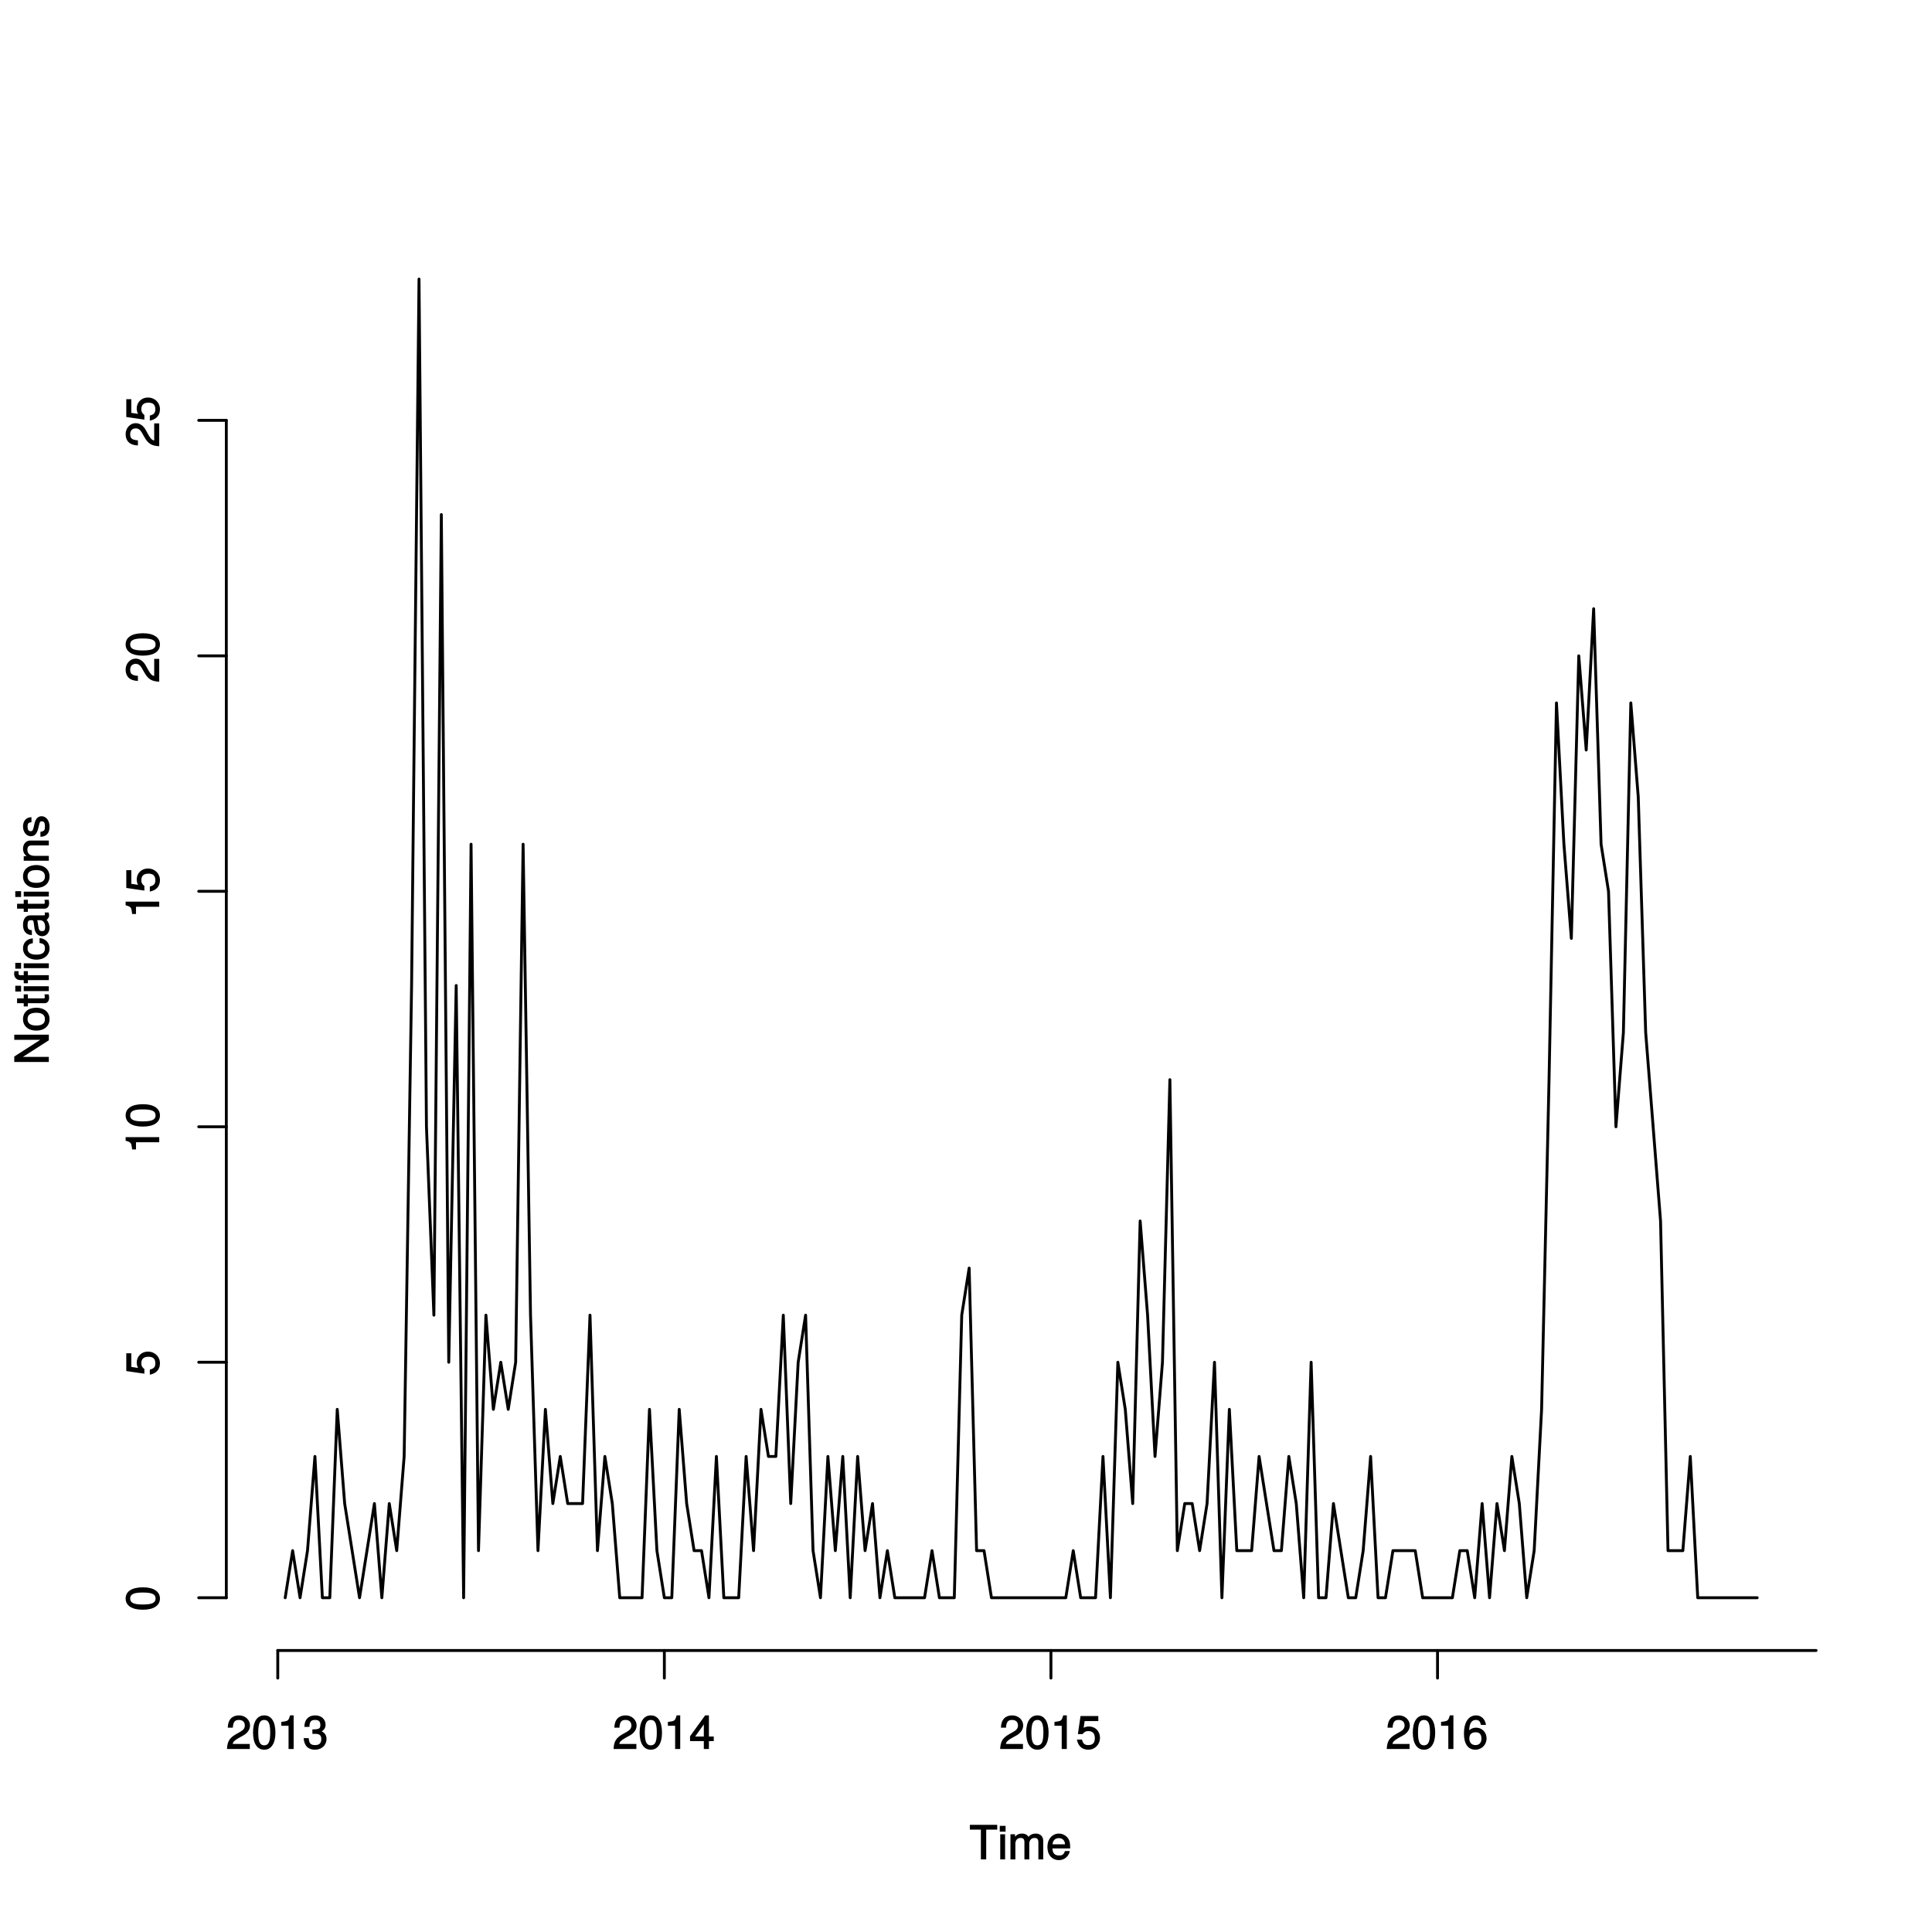 <?xml version="1.0" encoding="UTF-8"?>
<svg xmlns="http://www.w3.org/2000/svg" xmlns:xlink="http://www.w3.org/1999/xlink" width="504pt" height="504pt" viewBox="0 0 504 504" version="1.1">
<defs>
<g>
<symbol overflow="visible" id="glyph0-0">
<path style="stroke:none;" d=""/>
</symbol>
<symbol overflow="visible" id="glyph0-1">
<path style="stroke:none;" d="M 7.25 -7.891 L 7.25 -9.016 L 0.109 -9.016 L 0.109 -7.766 L 2.984 -7.766 L 2.984 0 L 4.375 0 L 4.375 -7.766 L 7.25 -7.766 Z M 7.25 -7.891 "/>
</symbol>
<symbol overflow="visible" id="glyph0-2">
<path style="stroke:none;" d="M 1.969 -0.125 L 1.969 -6.547 L 0.703 -6.547 L 0.703 0 L 1.969 0 Z M 2.094 -7.375 L 2.094 -8.75 L 0.578 -8.75 L 0.578 -7.234 L 2.094 -7.234 Z M 2.094 -7.375 "/>
</symbol>
<symbol overflow="visible" id="glyph0-3">
<path style="stroke:none;" d="M 9.25 -0.125 L 9.25 -4.844 C 9.25 -5.969 8.5 -6.734 7.312 -6.734 C 6.484 -6.734 5.875 -6.438 5.406 -5.875 C 5.109 -6.406 4.516 -6.734 3.703 -6.734 C 2.859 -6.734 2.203 -6.391 1.656 -5.625 L 1.891 -5.531 L 1.891 -6.547 L 0.703 -6.547 L 0.703 0 L 1.984 0 L 1.984 -4.078 C 1.984 -4.984 2.516 -5.594 3.328 -5.594 C 4.062 -5.594 4.344 -5.266 4.344 -4.469 L 4.344 0 L 5.609 0 L 5.609 -4.078 C 5.609 -4.984 6.156 -5.594 6.969 -5.594 C 7.703 -5.594 7.984 -5.25 7.984 -4.469 L 7.984 0 L 9.25 0 Z M 9.25 -0.125 "/>
</symbol>
<symbol overflow="visible" id="glyph0-4">
<path style="stroke:none;" d="M 6.281 -2.984 C 6.281 -3.906 6.219 -4.469 6.031 -4.938 C 5.625 -5.969 4.531 -6.734 3.359 -6.734 C 1.609 -6.734 0.344 -5.297 0.344 -3.234 C 0.344 -1.172 1.578 0.188 3.344 0.188 C 4.781 0.188 5.906 -0.766 6.188 -2.172 L 4.922 -2.172 C 4.594 -1.219 4.172 -1.016 3.375 -1.016 C 2.328 -1.016 1.688 -1.547 1.656 -2.859 L 6.281 -2.859 Z M 5.188 -3.781 C 5.188 -3.781 4.984 -3.922 4.984 -3.938 L 1.688 -3.938 C 1.766 -4.922 2.344 -5.547 3.344 -5.547 C 4.328 -5.547 4.938 -4.859 4.938 -3.875 Z M 5.188 -3.781 "/>
</symbol>
<symbol overflow="visible" id="glyph0-5">
<path style="stroke:none;" d="M 6.266 -6.141 C 6.266 -7.578 5.016 -8.766 3.406 -8.766 C 1.672 -8.766 0.516 -7.75 0.453 -5.562 L 1.781 -5.562 C 1.875 -7.109 2.328 -7.578 3.375 -7.578 C 4.328 -7.578 4.906 -7.031 4.906 -6.125 C 4.906 -5.453 4.547 -4.969 3.797 -4.531 L 2.688 -3.906 C 0.906 -2.906 0.359 -2 0.25 0 L 6.203 0 L 6.203 -1.312 L 1.75 -1.312 C 1.844 -1.875 2.188 -2.219 3.234 -2.828 L 4.422 -3.484 C 5.609 -4.109 6.266 -5.094 6.266 -6.141 Z M 6.266 -6.141 "/>
</symbol>
<symbol overflow="visible" id="glyph0-6">
<path style="stroke:none;" d="M 6.219 -4.219 C 6.219 -7.172 5.141 -8.766 3.297 -8.766 C 1.469 -8.766 0.375 -7.156 0.375 -4.297 C 0.375 -1.422 1.469 0.188 3.297 0.188 C 5.094 0.188 6.219 -1.422 6.219 -4.219 Z M 4.859 -4.312 C 4.859 -1.906 4.453 -0.953 3.281 -0.953 C 2.156 -0.953 1.734 -1.953 1.734 -4.281 C 1.734 -6.609 2.156 -7.578 3.297 -7.578 C 4.438 -7.578 4.859 -6.594 4.859 -4.312 Z M 4.859 -4.312 "/>
</symbol>
<symbol overflow="visible" id="glyph0-7">
<path style="stroke:none;" d="M 4.297 -0.125 L 4.297 -8.766 L 3.359 -8.766 C 2.953 -7.328 2.859 -7.281 1.078 -7.062 L 1.078 -6.062 L 2.969 -6.062 L 2.969 0 L 4.297 0 Z M 4.297 -0.125 "/>
</symbol>
<symbol overflow="visible" id="glyph0-8">
<path style="stroke:none;" d="M 6.203 -2.609 C 6.203 -3.641 5.656 -4.375 4.625 -4.719 L 4.625 -4.453 C 5.422 -4.766 5.953 -5.453 5.953 -6.297 C 5.953 -7.766 4.844 -8.766 3.234 -8.766 C 1.516 -8.766 0.453 -7.703 0.422 -5.766 L 1.75 -5.766 C 1.781 -7.156 2.156 -7.578 3.234 -7.578 C 4.172 -7.578 4.594 -7.156 4.594 -6.266 C 4.594 -5.359 4.344 -5.109 2.516 -5.109 L 2.516 -3.953 L 3.234 -3.953 C 4.391 -3.953 4.844 -3.547 4.844 -2.594 C 4.844 -1.531 4.328 -1.016 3.234 -1.016 C 2.078 -1.016 1.641 -1.469 1.562 -2.828 L 0.234 -2.828 C 0.375 -0.797 1.453 0.188 3.188 0.188 C 4.938 0.188 6.203 -1 6.203 -2.609 Z M 6.203 -2.609 "/>
</symbol>
<symbol overflow="visible" id="glyph0-9">
<path style="stroke:none;" d="M 6.375 -2.172 L 6.375 -3.25 L 5.109 -3.25 L 5.109 -8.766 L 4.125 -8.766 L 0.188 -3.328 L 0.188 -2.047 L 3.781 -2.047 L 3.781 0 L 5.109 0 L 5.109 -2.047 L 6.375 -2.047 Z M 3.922 -3.25 L 1.516 -3.25 L 4.016 -6.75 L 3.781 -6.844 L 3.781 -3.25 Z M 3.922 -3.25 "/>
</symbol>
<symbol overflow="visible" id="glyph0-10">
<path style="stroke:none;" d="M 6.281 -2.953 C 6.281 -4.625 5.047 -5.875 3.406 -5.875 C 2.812 -5.875 2.219 -5.672 2.016 -5.516 L 2.281 -7.281 L 5.844 -7.281 L 5.844 -8.594 L 1.203 -8.594 L 0.516 -3.875 L 1.719 -3.875 C 2.25 -4.5 2.562 -4.672 3.219 -4.672 C 4.359 -4.672 4.938 -4.062 4.938 -2.812 C 4.938 -1.578 4.375 -1.016 3.219 -1.016 C 2.297 -1.016 1.859 -1.359 1.578 -2.453 L 0.25 -2.453 C 0.625 -0.625 1.734 0.188 3.234 0.188 C 4.953 0.188 6.281 -1.156 6.281 -2.953 Z M 6.281 -2.953 "/>
</symbol>
<symbol overflow="visible" id="glyph0-11">
<path style="stroke:none;" d="M 6.281 -2.766 C 6.281 -4.359 5.078 -5.562 3.547 -5.562 C 2.719 -5.562 1.938 -5.203 1.484 -4.578 L 1.734 -4.469 C 1.734 -6.547 2.281 -7.578 3.484 -7.578 C 4.234 -7.578 4.609 -7.234 4.797 -6.281 L 6.125 -6.281 C 5.906 -7.812 4.859 -8.766 3.562 -8.766 C 1.578 -8.766 0.375 -6.969 0.375 -4.016 C 0.375 -1.359 1.422 0.188 3.375 0.188 C 4.984 0.188 6.281 -1.109 6.281 -2.766 Z M 4.938 -2.688 C 4.938 -1.625 4.359 -1.016 3.391 -1.016 C 2.406 -1.016 1.781 -1.656 1.781 -2.75 C 1.781 -3.797 2.375 -4.359 3.422 -4.359 C 4.438 -4.359 4.938 -3.828 4.938 -2.688 Z M 4.938 -2.688 "/>
</symbol>
<symbol overflow="visible" id="glyph1-0">
<path style="stroke:none;" d=""/>
</symbol>
<symbol overflow="visible" id="glyph1-1">
<path style="stroke:none;" d="M -0.125 -7.891 L -9.016 -7.891 L -9.016 -6.547 L -1.734 -6.547 L -1.828 -6.797 L -9.016 -2.188 L -9.016 -0.766 L 0 -0.766 L 0 -2.094 L -7.219 -2.094 L -7.125 -1.859 L 0 -6.422 L 0 -7.891 Z M -0.125 -7.891 "/>
</symbol>
<symbol overflow="visible" id="glyph1-2">
<path style="stroke:none;" d="M -3.234 -6.25 C -5.406 -6.25 -6.734 -5.078 -6.734 -3.266 C -6.734 -1.5 -5.391 -0.281 -3.281 -0.281 C -1.156 -0.281 0.188 -1.484 0.188 -3.281 C 0.188 -5.047 -1.156 -6.25 -3.234 -6.25 Z M -3.234 -4.938 C -1.766 -4.938 -1.016 -4.375 -1.016 -3.281 C -1.016 -2.156 -1.75 -1.609 -3.281 -1.609 C -4.781 -1.609 -5.547 -2.156 -5.547 -3.281 C -5.547 -4.406 -4.797 -4.938 -3.234 -4.938 Z M -3.234 -4.938 "/>
</symbol>
<symbol overflow="visible" id="glyph1-3">
<path style="stroke:none;" d="M -0.125 -3.188 L -1.156 -3.188 C -1.062 -2.922 -1.062 -2.766 -1.062 -2.562 C -1.062 -2.141 -1.047 -2.141 -1.484 -2.141 L -5.469 -2.141 L -5.469 -3.188 L -6.547 -3.188 L -6.547 -2.141 L -8.281 -2.141 L -8.281 -0.875 L -6.547 -0.875 L -6.547 -0.031 L -5.469 -0.031 L -5.469 -0.875 L -1.047 -0.875 C -0.406 -0.875 0.078 -1.453 0.078 -2.234 C 0.078 -2.469 0.062 -2.719 -0.031 -3.188 Z M -0.125 -3.188 "/>
</symbol>
<symbol overflow="visible" id="glyph1-4">
<path style="stroke:none;" d="M -0.125 -1.969 L -6.547 -1.969 L -6.547 -0.703 L 0 -0.703 L 0 -1.969 Z M -7.375 -2.094 L -8.75 -2.094 L -8.75 -0.578 L -7.234 -0.578 L -7.234 -2.094 Z M -7.375 -2.094 "/>
</symbol>
<symbol overflow="visible" id="glyph1-5">
<path style="stroke:none;" d="M -5.609 -3.234 L -6.547 -3.234 L -6.547 -2.188 L -7.406 -2.188 C -7.828 -2.188 -7.906 -2.297 -7.906 -2.75 C -7.906 -2.828 -7.906 -2.875 -7.891 -3.234 L -8.969 -3.234 C -9.031 -2.875 -9.047 -2.734 -9.047 -2.531 C -9.047 -1.609 -8.391 -0.906 -7.484 -0.906 L -6.547 -0.906 L -6.547 -0.078 L -5.469 -0.078 L -5.469 -0.906 L 0 -0.906 L 0 -2.188 L -5.469 -2.188 L -5.469 -3.234 Z M -0.125 -5.281 L -6.547 -5.281 L -6.547 -4.016 L 0 -4.016 L 0 -5.281 Z M -7.375 -5.406 L -8.75 -5.406 L -8.75 -3.891 L -7.234 -3.891 L -7.234 -5.406 Z M -7.375 -5.406 "/>
</symbol>
<symbol overflow="visible" id="glyph1-6">
<path style="stroke:none;" d="M -2.422 -5.719 L -2.422 -4.594 C -1.281 -4.406 -1.016 -4.031 -1.016 -3.188 C -1.016 -2.078 -1.734 -1.547 -3.219 -1.547 C -4.781 -1.547 -5.547 -2.062 -5.547 -3.156 C -5.547 -4 -5.188 -4.375 -4.172 -4.531 L -4.172 -5.797 C -5.844 -5.656 -6.734 -4.578 -6.734 -3.172 C -6.734 -1.469 -5.297 -0.234 -3.219 -0.234 C -1.188 -0.234 0.188 -1.453 0.188 -3.156 C 0.188 -4.656 -0.859 -5.734 -2.422 -5.875 Z M -2.422 -5.719 "/>
</symbol>
<symbol overflow="visible" id="glyph1-7">
<path style="stroke:none;" d="M -0.156 -6.547 L -1.078 -6.547 C -1.016 -6.312 -1.016 -6.266 -1.016 -6.203 C -1.016 -5.859 -1.062 -5.797 -1.375 -5.797 L -4.891 -5.797 C -6 -5.797 -6.734 -4.844 -6.734 -3.297 C -6.734 -1.781 -6.016 -0.703 -4.422 -0.641 L -4.422 -1.906 C -5.328 -2 -5.547 -2.328 -5.547 -3.266 C -5.547 -4.156 -5.344 -4.531 -4.734 -4.531 L -4.469 -4.531 C -4.062 -4.531 -4.016 -4.422 -3.906 -3.625 C -3.734 -2.203 -3.688 -1.984 -3.531 -1.609 C -3.234 -0.875 -2.531 -0.359 -1.766 -0.359 C -0.625 -0.359 0.188 -1.297 0.188 -2.562 C 0.188 -3.375 -0.188 -4.25 -0.594 -4.625 C -0.391 -4.672 0.078 -5.25 0.078 -5.734 C 0.078 -5.938 0.062 -6.094 -0.047 -6.547 Z M -2.297 -4.531 C -1.406 -4.531 -0.953 -3.75 -0.953 -2.781 C -0.953 -2 -1.109 -1.688 -1.781 -1.688 C -2.453 -1.688 -2.609 -1.984 -2.766 -3.062 C -2.906 -4.109 -2.953 -4.328 -3.031 -4.531 Z M -2.297 -4.531 "/>
</symbol>
<symbol overflow="visible" id="glyph1-8">
<path style="stroke:none;" d="M -0.125 -5.969 L -4.891 -5.969 C -5.922 -5.969 -6.734 -5.062 -6.734 -3.859 C -6.734 -2.922 -6.344 -2.203 -5.453 -1.656 L -5.359 -1.891 L -6.547 -1.891 L -6.547 -0.703 L 0 -0.703 L 0 -1.969 L -3.594 -1.969 C -4.891 -1.969 -5.594 -2.531 -5.594 -3.547 C -5.594 -4.344 -5.25 -4.703 -4.484 -4.703 L 0 -4.703 L 0 -5.969 Z M -0.125 -5.969 "/>
</symbol>
<symbol overflow="visible" id="glyph1-9">
<path style="stroke:none;" d="M -1.891 -5.641 C -2.828 -5.641 -3.438 -4.984 -3.734 -3.734 L -3.953 -2.766 C -4.156 -1.953 -4.281 -1.734 -4.734 -1.734 C -5.297 -1.734 -5.547 -2.125 -5.547 -2.938 C -5.547 -3.75 -5.328 -4.031 -4.531 -4.062 L -4.531 -5.391 C -5.906 -5.375 -6.734 -4.422 -6.734 -2.969 C -6.734 -1.516 -5.844 -0.422 -4.688 -0.422 C -3.703 -0.422 -3.094 -1.062 -2.734 -2.562 L -2.516 -3.484 C -2.344 -4.188 -2.266 -4.312 -1.812 -4.312 C -1.219 -4.312 -1.016 -3.875 -1.016 -3 C -1.016 -2.094 -1.094 -1.734 -2.188 -1.578 L -2.188 -0.266 C -0.594 -0.312 0.188 -1.266 0.188 -2.922 C 0.188 -4.5 -0.688 -5.641 -1.891 -5.641 Z M -1.891 -5.641 "/>
</symbol>
<symbol overflow="visible" id="glyph1-10">
<path style="stroke:none;" d="M -4.219 -6.219 C -7.172 -6.219 -8.766 -5.141 -8.766 -3.297 C -8.766 -1.469 -7.156 -0.375 -4.297 -0.375 C -1.422 -0.375 0.188 -1.469 0.188 -3.297 C 0.188 -5.094 -1.422 -6.219 -4.219 -6.219 Z M -4.312 -4.859 C -1.906 -4.859 -0.953 -4.453 -0.953 -3.281 C -0.953 -2.156 -1.953 -1.734 -4.281 -1.734 C -6.609 -1.734 -7.578 -2.156 -7.578 -3.297 C -7.578 -4.438 -6.594 -4.859 -4.312 -4.859 Z M -4.312 -4.859 "/>
</symbol>
<symbol overflow="visible" id="glyph1-11">
<path style="stroke:none;" d="M -2.953 -6.281 C -4.625 -6.281 -5.875 -5.047 -5.875 -3.406 C -5.875 -2.812 -5.672 -2.219 -5.516 -2.016 L -7.281 -2.281 L -7.281 -5.844 L -8.594 -5.844 L -8.594 -1.203 L -3.875 -0.516 L -3.875 -1.719 C -4.5 -2.25 -4.672 -2.562 -4.672 -3.219 C -4.672 -4.359 -4.062 -4.938 -2.812 -4.938 C -1.578 -4.938 -1.016 -4.375 -1.016 -3.219 C -1.016 -2.297 -1.359 -1.859 -2.453 -1.578 L -2.453 -0.25 C -0.625 -0.625 0.188 -1.734 0.188 -3.234 C 0.188 -4.953 -1.156 -6.281 -2.953 -6.281 Z M -2.953 -6.281 "/>
</symbol>
<symbol overflow="visible" id="glyph1-12">
<path style="stroke:none;" d="M -0.125 -4.297 L -8.766 -4.297 L -8.766 -3.359 C -7.328 -2.953 -7.281 -2.859 -7.062 -1.078 L -6.062 -1.078 L -6.062 -2.969 L 0 -2.969 L 0 -4.297 Z M -0.125 -4.297 "/>
</symbol>
<symbol overflow="visible" id="glyph1-13">
<path style="stroke:none;" d="M -6.141 -6.266 C -7.578 -6.266 -8.766 -5.016 -8.766 -3.406 C -8.766 -1.672 -7.75 -0.516 -5.562 -0.453 L -5.562 -1.781 C -7.109 -1.875 -7.578 -2.328 -7.578 -3.375 C -7.578 -4.328 -7.031 -4.906 -6.125 -4.906 C -5.453 -4.906 -4.969 -4.547 -4.531 -3.797 L -3.906 -2.688 C -2.906 -0.906 -2 -0.359 0 -0.25 L 0 -6.203 L -1.312 -6.203 L -1.312 -1.75 C -1.875 -1.844 -2.219 -2.188 -2.828 -3.234 L -3.484 -4.422 C -4.109 -5.609 -5.094 -6.266 -6.141 -6.266 Z M -6.141 -6.266 "/>
</symbol>
</g>
</defs>
<g id="surface3477">
<rect x="0" y="0" width="504" height="504" style="fill:rgb(100%,100%,100%);fill-opacity:1;stroke:none;"/>
<path style="fill:none;stroke-width:0.75;stroke-linecap:round;stroke-linejoin:round;stroke:rgb(0%,0%,0%);stroke-opacity:1;stroke-miterlimit:10;" d="M 74.398 416.801 L 76.34 404.516 L 78.277 416.801 L 80.219 404.516 L 82.156 379.941 L 84.098 416.801 L 86.035 416.801 L 87.977 367.656 L 89.914 392.23 L 91.855 404.516 L 93.793 416.801 L 95.734 404.516 L 97.672 392.23 L 99.613 416.801 L 101.551 392.23 L 103.492 404.516 L 105.43 379.941 L 107.371 257.086 L 109.309 72.801 L 111.25 293.941 L 113.188 343.086 L 115.129 134.23 L 117.066 355.371 L 119.008 257.086 L 120.945 416.801 L 122.887 220.23 L 124.824 404.516 L 126.762 343.086 L 128.703 367.656 L 130.641 355.371 L 132.582 367.656 L 134.52 355.371 L 136.461 220.23 L 138.398 343.086 L 140.34 404.516 L 142.277 367.656 L 144.219 392.23 L 146.156 379.941 L 148.098 392.23 L 151.977 392.23 L 153.914 343.086 L 155.855 404.516 L 157.793 379.941 L 159.734 392.23 L 161.672 416.801 L 167.492 416.801 L 169.43 367.656 L 171.371 404.516 L 173.309 416.801 L 175.25 416.801 L 177.188 367.656 L 179.129 392.23 L 181.066 404.516 L 183.008 404.516 L 184.945 416.801 L 186.887 379.941 L 188.824 416.801 L 192.703 416.801 L 194.641 379.941 L 196.582 404.516 L 198.52 367.656 L 200.461 379.941 L 202.398 379.941 L 204.34 343.086 L 206.277 392.23 L 208.219 355.371 L 210.156 343.086 L 212.098 404.516 L 214.035 416.801 L 215.977 379.941 L 217.914 404.516 L 219.855 379.941 L 221.793 416.801 L 223.734 379.941 L 225.672 404.516 L 227.613 392.23 L 229.551 416.801 L 231.492 404.516 L 233.43 416.801 L 241.188 416.801 L 243.129 404.516 L 245.066 416.801 L 248.945 416.801 L 250.887 343.086 L 252.824 330.801 L 254.762 404.516 L 256.703 404.516 L 258.641 416.801 L 278.035 416.801 L 279.977 404.516 L 281.914 416.801 L 285.793 416.801 L 287.734 379.941 L 289.672 416.801 L 291.613 355.371 L 293.551 367.656 L 295.492 392.23 L 297.43 318.516 L 299.371 343.086 L 301.309 379.941 L 303.25 355.371 L 305.188 281.656 L 307.129 404.516 L 309.066 392.23 L 311.008 392.23 L 312.945 404.516 L 314.887 392.23 L 316.824 355.371 L 318.762 416.801 L 320.703 367.656 L 322.641 404.516 L 326.52 404.516 L 328.461 379.941 L 330.398 392.23 L 332.34 404.516 L 334.277 404.516 L 336.219 379.941 L 338.156 392.23 L 340.098 416.801 L 342.035 355.371 L 343.977 416.801 L 345.914 416.801 L 347.855 392.23 L 349.793 404.516 L 351.734 416.801 L 353.672 416.801 L 355.613 404.516 L 357.551 379.941 L 359.492 416.801 L 361.43 416.801 L 363.371 404.516 L 369.188 404.516 L 371.129 416.801 L 378.887 416.801 L 380.824 404.516 L 382.762 404.516 L 384.703 416.801 L 386.641 392.23 L 388.582 416.801 L 390.52 392.23 L 392.461 404.516 L 394.398 379.941 L 396.34 392.23 L 398.277 416.801 L 400.219 404.516 L 402.156 367.656 L 404.098 281.656 L 406.035 183.371 L 407.977 220.23 L 409.914 244.801 L 411.855 171.086 L 413.793 195.656 L 415.734 158.801 L 417.672 220.23 L 419.613 232.516 L 421.551 293.941 L 423.492 269.371 L 425.43 183.371 L 427.371 207.941 L 429.309 269.371 L 431.25 293.941 L 433.188 318.516 L 435.129 404.516 L 439.008 404.516 L 440.945 379.941 L 442.887 416.801 L 458.398 416.801 "/>
<g style="fill:rgb(0%,0%,0%);fill-opacity:1;">
  <use xlink:href="#glyph0-1" x="252.898" y="485.058"/>
  <use xlink:href="#glyph0-2" x="260.23" y="485.058"/>
  <use xlink:href="#glyph0-3" x="262.895" y="485.058"/>
  <use xlink:href="#glyph0-4" x="272.891" y="485.058"/>
</g>
<g style="fill:rgb(0%,0%,0%);fill-opacity:1;">
  <use xlink:href="#glyph1-1" x="12.737" y="277.801"/>
  <use xlink:href="#glyph1-2" x="12.737" y="269.137"/>
  <use xlink:href="#glyph1-3" x="12.737" y="262.584"/>
  <use xlink:href="#glyph1-4" x="12.737" y="259.248"/>
  <use xlink:href="#glyph1-5" x="12.737" y="256.584"/>
  <use xlink:href="#glyph1-6" x="12.737" y="250.584"/>
  <use xlink:href="#glyph1-7" x="12.737" y="244.584"/>
  <use xlink:href="#glyph1-3" x="12.737" y="237.912"/>
  <use xlink:href="#glyph1-4" x="12.737" y="234.576"/>
  <use xlink:href="#glyph1-2" x="12.737" y="231.912"/>
  <use xlink:href="#glyph1-8" x="12.737" y="225.24"/>
  <use xlink:href="#glyph1-9" x="12.737" y="218.568"/>
</g>
<path style="fill:none;stroke-width:0.75;stroke-linecap:round;stroke-linejoin:round;stroke:rgb(0%,0%,0%);stroke-opacity:1;stroke-miterlimit:10;" d="M 59.039 416.801 L 59.039 109.656 "/>
<path style="fill:none;stroke-width:0.75;stroke-linecap:round;stroke-linejoin:round;stroke:rgb(0%,0%,0%);stroke-opacity:1;stroke-miterlimit:10;" d="M 59.039 416.801 L 51.84 416.801 "/>
<path style="fill:none;stroke-width:0.75;stroke-linecap:round;stroke-linejoin:round;stroke:rgb(0%,0%,0%);stroke-opacity:1;stroke-miterlimit:10;" d="M 59.039 355.371 L 51.84 355.371 "/>
<path style="fill:none;stroke-width:0.75;stroke-linecap:round;stroke-linejoin:round;stroke:rgb(0%,0%,0%);stroke-opacity:1;stroke-miterlimit:10;" d="M 59.039 293.941 L 51.84 293.941 "/>
<path style="fill:none;stroke-width:0.75;stroke-linecap:round;stroke-linejoin:round;stroke:rgb(0%,0%,0%);stroke-opacity:1;stroke-miterlimit:10;" d="M 59.039 232.516 L 51.84 232.516 "/>
<path style="fill:none;stroke-width:0.75;stroke-linecap:round;stroke-linejoin:round;stroke:rgb(0%,0%,0%);stroke-opacity:1;stroke-miterlimit:10;" d="M 59.039 171.086 L 51.84 171.086 "/>
<path style="fill:none;stroke-width:0.75;stroke-linecap:round;stroke-linejoin:round;stroke:rgb(0%,0%,0%);stroke-opacity:1;stroke-miterlimit:10;" d="M 59.039 109.656 L 51.84 109.656 "/>
<g style="fill:rgb(0%,0%,0%);fill-opacity:1;">
  <use xlink:href="#glyph1-10" x="41.538" y="420.301"/>
</g>
<g style="fill:rgb(0%,0%,0%);fill-opacity:1;">
  <use xlink:href="#glyph1-11" x="41.538" y="358.871"/>
</g>
<g style="fill:rgb(0%,0%,0%);fill-opacity:1;">
  <use xlink:href="#glyph1-12" x="41.538" y="300.941"/>
  <use xlink:href="#glyph1-10" x="41.538" y="294.27"/>
</g>
<g style="fill:rgb(0%,0%,0%);fill-opacity:1;">
  <use xlink:href="#glyph1-12" x="41.538" y="239.516"/>
  <use xlink:href="#glyph1-11" x="41.538" y="232.844"/>
</g>
<g style="fill:rgb(0%,0%,0%);fill-opacity:1;">
  <use xlink:href="#glyph1-13" x="41.538" y="178.086"/>
  <use xlink:href="#glyph1-10" x="41.538" y="171.414"/>
</g>
<g style="fill:rgb(0%,0%,0%);fill-opacity:1;">
  <use xlink:href="#glyph1-13" x="41.538" y="116.656"/>
  <use xlink:href="#glyph1-11" x="41.538" y="109.984"/>
</g>
<path style="fill:none;stroke-width:0.75;stroke-linecap:round;stroke-linejoin:round;stroke:rgb(0%,0%,0%);stroke-opacity:1;stroke-miterlimit:10;" d="M 72.461 430.559 L 473.762 430.559 "/>
<path style="fill:none;stroke-width:0.75;stroke-linecap:round;stroke-linejoin:round;stroke:rgb(0%,0%,0%);stroke-opacity:1;stroke-miterlimit:10;" d="M 72.461 430.559 L 72.461 437.762 "/>
<path style="fill:none;stroke-width:0.75;stroke-linecap:round;stroke-linejoin:round;stroke:rgb(0%,0%,0%);stroke-opacity:1;stroke-miterlimit:10;" d="M 173.309 430.559 L 173.309 437.762 "/>
<path style="fill:none;stroke-width:0.75;stroke-linecap:round;stroke-linejoin:round;stroke:rgb(0%,0%,0%);stroke-opacity:1;stroke-miterlimit:10;" d="M 274.156 430.559 L 274.156 437.762 "/>
<path style="fill:none;stroke-width:0.75;stroke-linecap:round;stroke-linejoin:round;stroke:rgb(0%,0%,0%);stroke-opacity:1;stroke-miterlimit:10;" d="M 375.008 430.559 L 375.008 437.762 "/>
<g style="fill:rgb(0%,0%,0%);fill-opacity:1;">
  <use xlink:href="#glyph0-5" x="58.961" y="456.257"/>
  <use xlink:href="#glyph0-6" x="65.633" y="456.257"/>
  <use xlink:href="#glyph0-7" x="72.305" y="456.257"/>
  <use xlink:href="#glyph0-8" x="78.977" y="456.257"/>
</g>
<g style="fill:rgb(0%,0%,0%);fill-opacity:1;">
  <use xlink:href="#glyph0-5" x="159.809" y="456.257"/>
  <use xlink:href="#glyph0-6" x="166.48" y="456.257"/>
  <use xlink:href="#glyph0-7" x="173.152" y="456.257"/>
  <use xlink:href="#glyph0-9" x="179.824" y="456.257"/>
</g>
<g style="fill:rgb(0%,0%,0%);fill-opacity:1;">
  <use xlink:href="#glyph0-5" x="260.656" y="456.257"/>
  <use xlink:href="#glyph0-6" x="267.328" y="456.257"/>
  <use xlink:href="#glyph0-7" x="274" y="456.257"/>
  <use xlink:href="#glyph0-10" x="280.672" y="456.257"/>
</g>
<g style="fill:rgb(0%,0%,0%);fill-opacity:1;">
  <use xlink:href="#glyph0-5" x="361.508" y="456.257"/>
  <use xlink:href="#glyph0-6" x="368.18" y="456.257"/>
  <use xlink:href="#glyph0-7" x="374.852" y="456.257"/>
  <use xlink:href="#glyph0-11" x="381.523" y="456.257"/>
</g>
</g>
</svg>
